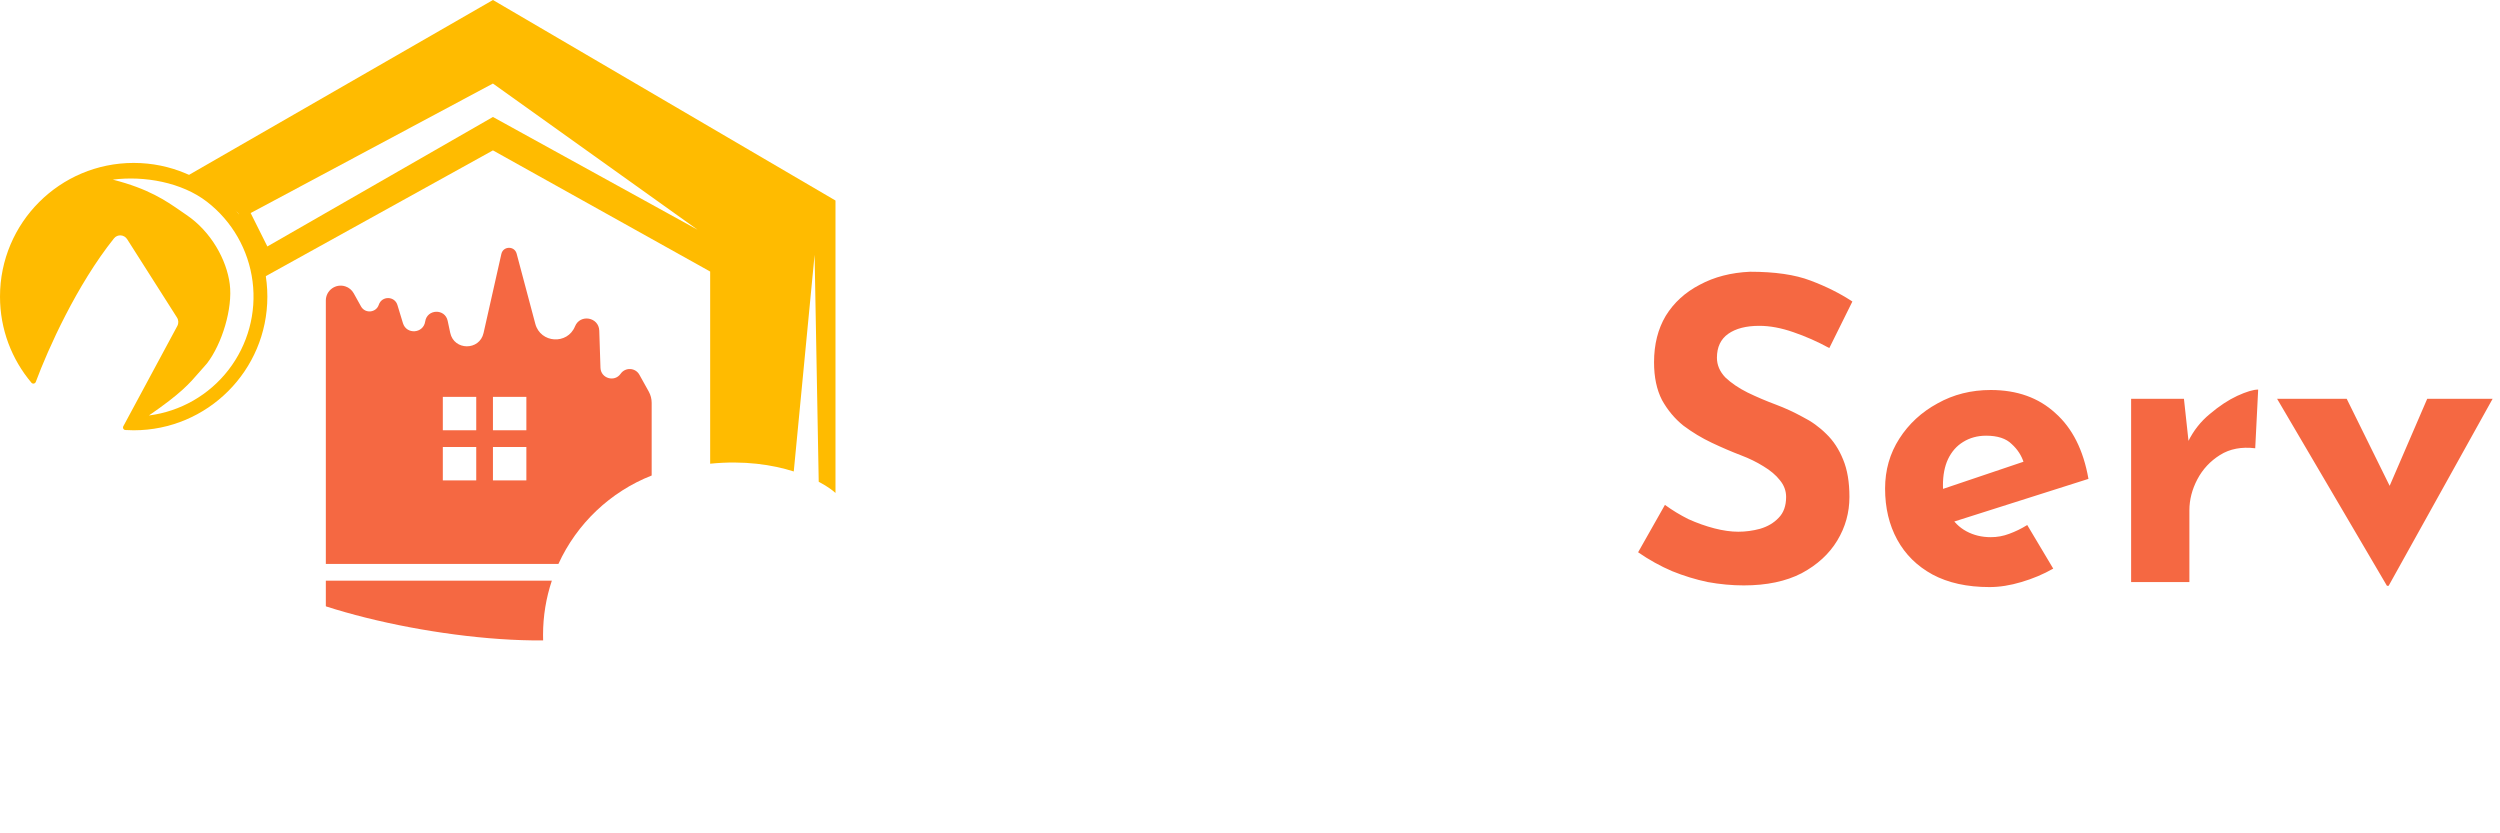 <svg width="123" height="41" viewBox="0 0 123 41" fill="none" xmlns="http://www.w3.org/2000/svg">
<path fill-rule="evenodd" clip-rule="evenodd" d="M16.994 14.091C16.52 13.933 16.031 14.285 16.031 14.785V27.746H27.474C28.378 25.765 30.027 24.195 32.062 23.395V19.819C32.062 19.626 32.013 19.436 31.919 19.266L31.458 18.437C31.262 18.084 30.766 18.059 30.535 18.389C30.234 18.818 29.56 18.617 29.543 18.094L29.484 16.27C29.463 15.601 28.544 15.437 28.291 16.056C27.918 16.973 26.592 16.889 26.337 15.932L25.419 12.48C25.314 12.089 24.756 12.1 24.667 12.495L23.791 16.384C23.593 17.262 22.339 17.255 22.151 16.375L22.025 15.783C21.894 15.171 21.011 15.199 20.919 15.819C20.831 16.412 19.999 16.474 19.825 15.9L19.553 15.006C19.416 14.558 18.785 14.55 18.637 14.994C18.505 15.391 17.964 15.441 17.761 15.075L17.402 14.429C17.313 14.269 17.168 14.148 16.994 14.091ZM21.787 19.525H23.431V21.169H21.787V19.525ZM25.897 19.525H24.253V21.169H25.897V19.525ZM21.787 21.991H23.431V23.636H21.787V21.991ZM25.897 21.991H24.253V23.636H25.897V21.991Z" fill="#F56842"/>
<path fill-rule="evenodd" clip-rule="evenodd" d="M27.151 28.568H16.031V32.268H26.78C26.739 31.931 26.718 31.588 26.718 31.24C26.718 30.306 26.87 29.408 27.151 28.568Z" fill="#F56842"/>
<path fill-rule="evenodd" clip-rule="evenodd" d="M12.742 19.525V28.363C15.414 30.213 23.224 31.857 28.157 31.446C28.19 31.59 28.226 31.745 28.263 31.91C28.693 33.792 29.402 36.899 30.007 37.201C29.297 37.217 28.564 37.249 27.807 37.283C22.129 37.532 15.1 37.842 6.576 31.857V22.403C7.878 22.54 10.933 21.827 12.742 19.525ZM27.602 34.714C27.663 35.119 27.817 35.756 28.109 35.918C24.881 36.595 17.923 36.877 13.152 34.04C18.052 35.587 23.335 36.563 27.602 34.714Z" fill="white"/>
<path fill-rule="evenodd" clip-rule="evenodd" d="M40.759 24.957C36.893 22.5 31.768 23.642 29.311 27.508C26.853 31.373 27.995 36.499 31.861 38.956C35.727 41.413 40.852 40.271 43.31 36.406C44.412 34.671 44.79 32.683 44.522 30.796C44.509 30.699 44.396 30.655 44.319 30.714C44.099 30.881 43.849 31.066 43.571 31.264C43.232 37.165 39.048 38.777 36.995 38.846C40.331 37.575 41.378 34.283 41.507 32.64C39.731 33.748 37.542 34.928 35.404 35.661C35.075 35.773 34.742 35.525 34.741 35.178L34.738 29.419C34.738 29.231 34.84 29.058 35.003 28.966L38.642 26.928L38.639 26.926C38.845 26.857 38.475 26.515 35.351 25.693C36.083 25.426 37.994 25.173 39.912 26.216L41.211 25.488C41.292 25.443 41.3 25.33 41.225 25.276C41.075 25.165 40.919 25.059 40.759 24.957Z" fill="white"/>
<path fill-rule="evenodd" clip-rule="evenodd" d="M24.253 0L9.249 8.632L11.715 10.482L12.743 13.771L24.253 7.399L34.94 13.36V22.814C36.613 22.647 38.002 22.862 39.053 23.196L40.078 12.538L40.281 23.703C40.652 23.898 40.929 24.093 41.106 24.253V9.866L24.253 0ZM39.248 23.26C39.286 23.271 39.326 23.286 39.367 23.302C39.328 23.288 39.288 23.274 39.248 23.26ZM24.252 4.11L12.332 10.482L13.154 12.126L24.252 5.755L34.323 11.304L24.252 4.11Z" fill="#FFBB00"/>
<path fill-rule="evenodd" clip-rule="evenodd" d="M13.154 14.593C13.154 18.225 10.209 21.17 6.577 21.17C6.44 21.17 6.304 21.166 6.17 21.157C6.077 21.152 6.024 21.052 6.068 20.971L8.724 16.038C8.794 15.907 8.788 15.748 8.708 15.623L6.257 11.77C6.109 11.537 5.78 11.513 5.608 11.728C3.776 14.019 2.363 17.169 1.761 18.79C1.727 18.881 1.609 18.903 1.546 18.829C0.581 17.684 0 16.206 0 14.593C0 10.96 2.945 8.016 6.577 8.016C10.209 8.016 13.154 10.96 13.154 14.593ZM7.327 20.442C8.878 20.243 10.287 19.436 11.243 18.198C12.199 16.961 12.625 15.395 12.426 13.843C12.227 12.292 11.421 10.883 10.183 9.927C8.946 8.971 7.101 8.639 5.55 8.838C7.31 9.286 8.156 9.871 8.899 10.385C8.992 10.45 9.084 10.514 9.176 10.576C10.381 11.389 11.151 12.779 11.304 13.976C11.458 15.173 10.921 16.926 10.183 17.881C10.046 18.032 9.928 18.169 9.816 18.298C9.299 18.896 8.907 19.351 7.327 20.442Z" fill="#FFBB00"/>
<path d="M54.155 22.018H50.508V19.288H54.155C54.652 19.288 55.055 19.204 55.364 19.036C55.673 18.868 55.898 18.637 56.039 18.341C56.186 18.039 56.26 17.7 56.26 17.324C56.26 16.921 56.186 16.548 56.039 16.206C55.898 15.863 55.673 15.588 55.364 15.38C55.055 15.165 54.652 15.057 54.155 15.057H51.838V26.994H48.302V12.327H54.155C55.33 12.327 56.341 12.542 57.187 12.972C58.04 13.402 58.695 13.993 59.151 14.745C59.608 15.49 59.836 16.343 59.836 17.304C59.836 18.25 59.608 19.076 59.151 19.782C58.695 20.487 58.04 21.037 57.187 21.434C56.341 21.823 55.33 22.018 54.155 22.018ZM65.004 18.794V26.994H61.609V16.095H64.782L65.004 18.794ZM68.227 16.014L68.167 19.167C68.033 19.154 67.851 19.137 67.623 19.117C67.395 19.097 67.203 19.087 67.049 19.087C66.653 19.087 66.31 19.134 66.021 19.228C65.739 19.315 65.504 19.449 65.316 19.631C65.135 19.805 65.001 20.027 64.913 20.295C64.833 20.564 64.796 20.876 64.802 21.232L64.188 20.829C64.188 20.097 64.258 19.432 64.4 18.835C64.547 18.23 64.755 17.71 65.024 17.273C65.293 16.83 65.618 16.491 66.001 16.256C66.384 16.014 66.814 15.893 67.29 15.893C67.458 15.893 67.623 15.903 67.784 15.924C67.952 15.944 68.1 15.974 68.227 16.014ZM68.61 21.655V21.444C68.61 20.645 68.724 19.909 68.953 19.238C69.181 18.559 69.517 17.972 69.96 17.475C70.403 16.978 70.951 16.592 71.602 16.316C72.253 16.034 73.005 15.893 73.858 15.893C74.718 15.893 75.474 16.034 76.125 16.316C76.783 16.592 77.334 16.978 77.777 17.475C78.22 17.972 78.556 18.559 78.784 19.238C79.013 19.909 79.127 20.645 79.127 21.444V21.655C79.127 22.448 79.013 23.183 78.784 23.861C78.556 24.533 78.22 25.12 77.777 25.624C77.334 26.121 76.786 26.507 76.135 26.783C75.484 27.058 74.731 27.196 73.879 27.196C73.026 27.196 72.27 27.058 71.612 26.783C70.954 26.507 70.403 26.121 69.96 25.624C69.517 25.12 69.181 24.533 68.953 23.861C68.724 23.183 68.61 22.448 68.61 21.655ZM72.005 21.444V21.655C72.005 22.065 72.035 22.448 72.096 22.804C72.156 23.16 72.257 23.472 72.398 23.74C72.539 24.002 72.73 24.207 72.972 24.355C73.214 24.503 73.516 24.576 73.879 24.576C74.234 24.576 74.53 24.503 74.765 24.355C75.007 24.207 75.198 24.002 75.339 23.74C75.48 23.472 75.581 23.16 75.641 22.804C75.702 22.448 75.732 22.065 75.732 21.655V21.444C75.732 21.047 75.702 20.675 75.641 20.326C75.581 19.97 75.48 19.657 75.339 19.389C75.198 19.113 75.007 18.898 74.765 18.744C74.523 18.59 74.221 18.512 73.858 18.512C73.502 18.512 73.204 18.59 72.962 18.744C72.727 18.898 72.539 19.113 72.398 19.389C72.257 19.657 72.156 19.97 72.096 20.326C72.035 20.675 72.005 21.047 72.005 21.444Z" fill="white"/>
<g filter="url(#filter0_i_1080_34503)">
<path d="M90.002 16.093C89.424 15.777 88.833 15.515 88.228 15.309C87.636 15.103 87.079 14.999 86.557 14.999C85.91 14.999 85.402 15.13 85.03 15.391C84.659 15.653 84.473 16.045 84.473 16.567C84.473 16.925 84.611 17.248 84.886 17.537C85.175 17.812 85.539 18.06 85.979 18.28C86.433 18.5 86.901 18.699 87.382 18.878C87.822 19.043 88.255 19.242 88.682 19.476C89.122 19.696 89.514 19.978 89.858 20.322C90.202 20.652 90.477 21.072 90.683 21.581C90.889 22.076 90.992 22.688 90.992 23.417C90.992 24.187 90.793 24.902 90.394 25.562C89.995 26.222 89.411 26.759 88.641 27.171C87.87 27.57 86.921 27.77 85.794 27.77C85.216 27.77 84.624 27.715 84.019 27.605C83.428 27.481 82.843 27.302 82.266 27.068C81.688 26.82 81.131 26.511 80.595 26.14L81.915 23.808C82.273 24.07 82.658 24.304 83.07 24.51C83.497 24.703 83.923 24.854 84.349 24.964C84.776 25.074 85.168 25.129 85.525 25.129C85.883 25.129 86.241 25.081 86.598 24.984C86.969 24.874 87.272 24.696 87.506 24.448C87.753 24.201 87.877 23.857 87.877 23.417C87.877 23.114 87.774 22.839 87.568 22.591C87.375 22.344 87.107 22.117 86.763 21.91C86.433 21.704 86.069 21.525 85.67 21.374C85.202 21.195 84.721 20.989 84.226 20.755C83.731 20.521 83.263 20.239 82.823 19.909C82.396 19.566 82.046 19.146 81.771 18.651C81.509 18.142 81.379 17.523 81.379 16.794C81.379 15.914 81.571 15.151 81.956 14.504C82.355 13.858 82.912 13.349 83.627 12.978C84.343 12.592 85.168 12.379 86.103 12.338C87.327 12.338 88.317 12.482 89.074 12.771C89.844 13.06 90.532 13.404 91.137 13.803L90.002 16.093ZM97.883 27.852C96.783 27.852 95.847 27.646 95.077 27.233C94.321 26.82 93.743 26.25 93.344 25.521C92.945 24.792 92.746 23.953 92.746 23.004C92.746 22.096 92.98 21.278 93.448 20.549C93.915 19.82 94.541 19.242 95.325 18.816C96.109 18.376 96.982 18.156 97.945 18.156C99.238 18.156 100.297 18.534 101.122 19.291C101.961 20.033 102.504 21.113 102.752 22.529L95.737 24.758L95.098 23.19L100.173 21.477L99.575 21.745C99.465 21.388 99.265 21.078 98.977 20.817C98.701 20.542 98.282 20.404 97.718 20.404C97.292 20.404 96.913 20.508 96.583 20.714C96.267 20.907 96.019 21.189 95.841 21.56C95.676 21.917 95.593 22.344 95.593 22.839C95.593 23.403 95.696 23.877 95.903 24.262C96.109 24.634 96.391 24.916 96.748 25.108C97.106 25.301 97.505 25.397 97.945 25.397C98.261 25.397 98.564 25.342 98.853 25.232C99.155 25.122 99.451 24.978 99.74 24.799L101.019 26.944C100.537 27.219 100.015 27.439 99.451 27.605C98.901 27.77 98.378 27.852 97.883 27.852ZM107.45 18.589L107.718 21.065L107.656 20.693C107.918 20.157 108.275 19.703 108.729 19.332C109.183 18.947 109.63 18.651 110.07 18.445C110.524 18.238 110.868 18.135 111.102 18.135L110.957 21.023C110.283 20.941 109.706 21.051 109.224 21.354C108.743 21.656 108.371 22.055 108.11 22.55C107.849 23.045 107.718 23.554 107.718 24.077V27.605H104.851V18.589H107.45ZM117.438 27.79L112.033 18.589H115.458L118.532 24.819L116.757 24.758L119.419 18.589H122.637L117.521 27.79H117.438Z" fill="#F56842"/>
</g>
<defs>
<filter id="filter0_i_1080_34503" x="80.595" y="12.338" width="42.042" height="16.546" filterUnits="userSpaceOnUse" color-interpolation-filters="sRGB">
<feFlood flood-opacity="0" result="BackgroundImageFix"/>
<feBlend mode="normal" in="SourceGraphic" in2="BackgroundImageFix" result="shape"/>
<feColorMatrix in="SourceAlpha" type="matrix" values="0 0 0 0 0 0 0 0 0 0 0 0 0 0 0 0 0 0 127 0" result="hardAlpha"/>
<feOffset dy="1.032"/>
<feGaussianBlur stdDeviation="0.516"/>
<feComposite in2="hardAlpha" operator="arithmetic" k2="-1" k3="1"/>
<feColorMatrix type="matrix" values="0 0 0 0 0 0 0 0 0 0 0 0 0 0 0 0 0 0 0.25 0"/>
<feBlend mode="normal" in2="shape" result="effect1_innerShadow_1080_34503"/>
</filter>
</defs>
</svg>
